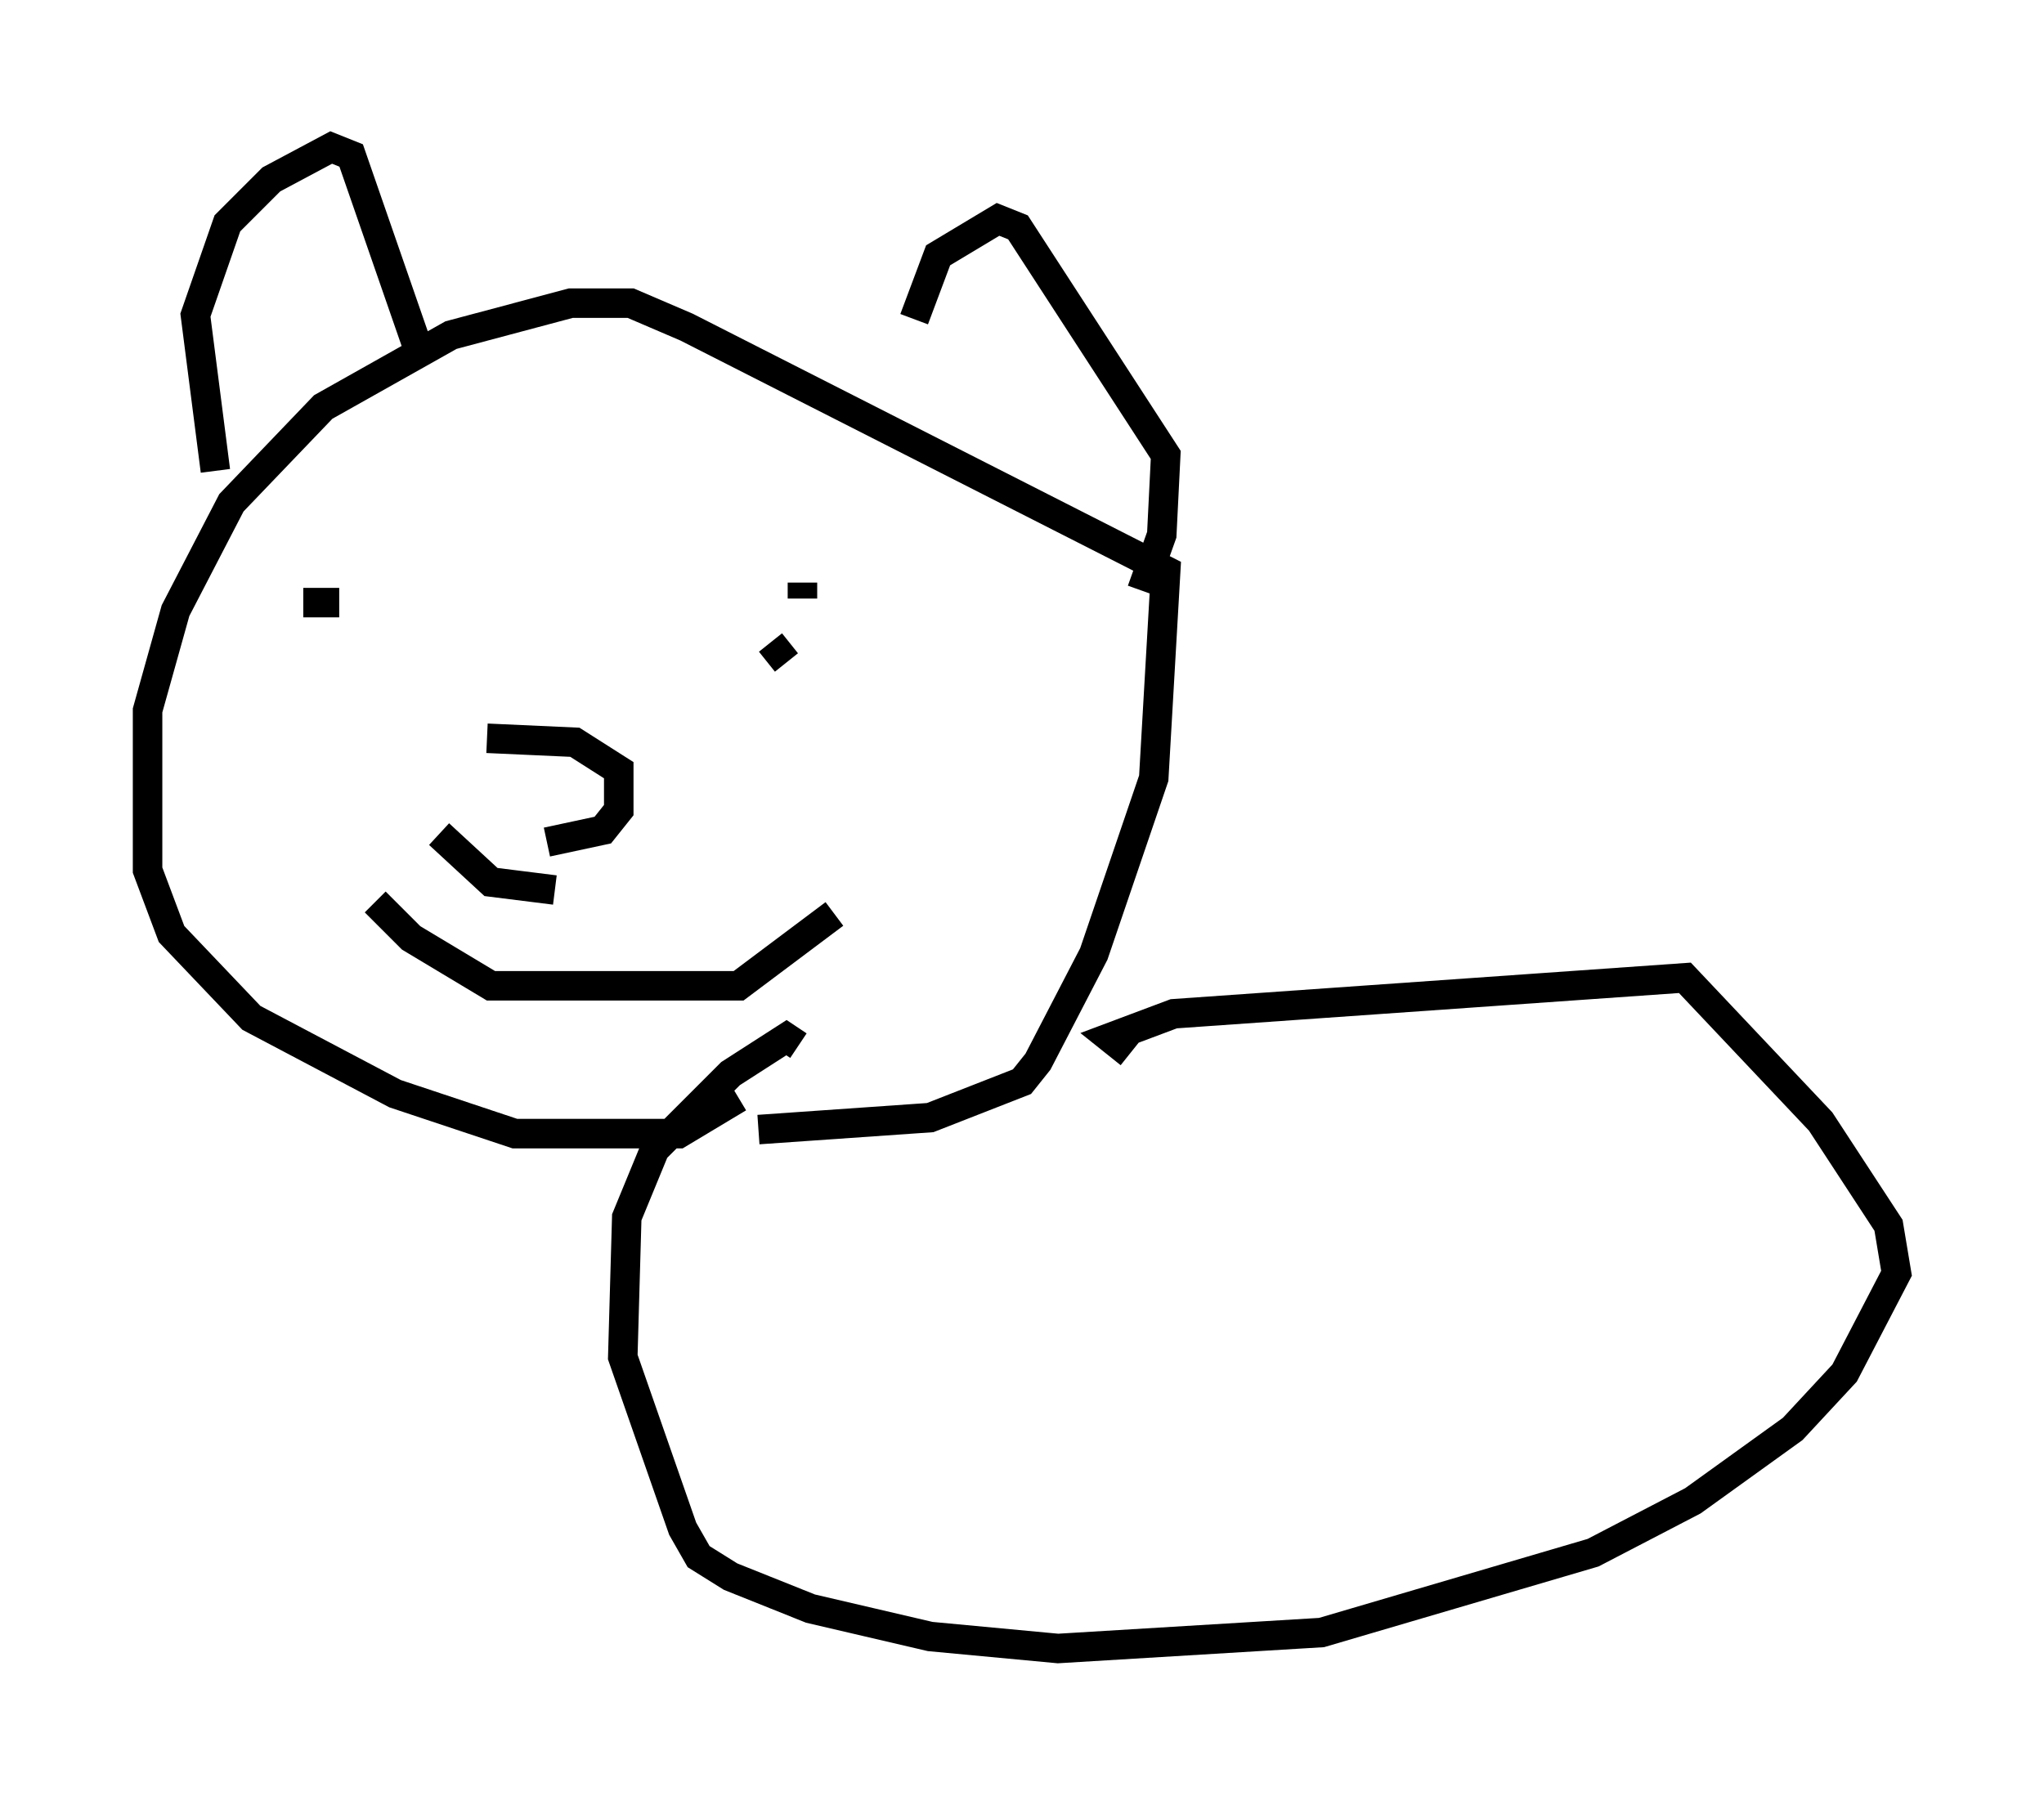 <?xml version="1.0" encoding="utf-8" ?>
<svg baseProfile="full" height="60.879" version="1.1" width="69.269" xmlns="http://www.w3.org/2000/svg" xmlns:ev="http://www.w3.org/2001/xml-events" xmlns:xlink="http://www.w3.org/1999/xlink"><defs /><rect fill="white" height="60.879" width="69.269" x="0" y="0" /><path d="M27.733, 34.093 m-2.706, 3.112 l-2.03, 1.218 -5.548, 0.0 l-4.059, -1.353 -4.871, -2.571 l-2.706, -2.842 -0.812, -2.165 l0.0, -5.413 0.947, -3.383 l1.894, -3.654 3.112, -3.248 l4.33, -2.436 4.059, -1.083 l2.03, 0.0 1.894, 0.812 l16.238, 8.254 -0.406, 7.036 l-2.03, 5.954 -1.894, 3.654 l-0.541, 0.677 -3.112, 1.218 l-5.819, 0.406 m-18.403, -22.327 l-0.677, -5.277 1.083, -3.112 l1.488, -1.488 2.03, -1.083 l0.677, 0.271 2.3, 6.631 m16.779, -1.083 l0.812, -2.165 2.03, -1.218 l0.677, 0.271 5.007, 7.713 l-0.135, 2.706 -0.677, 1.894 m-28.416, 0.406 l1.218, 0.0 m15.426, 0.541 l0.0, 0.0 m-0.541, 0.135 l0.0, 0.0 m0.271, 1.353 l-0.541, -0.677 m1.083, -2.03 l0.0, 0.541 m-8.39, 9.878 l-2.165, -0.271 -1.759, -1.624 m1.624, -3.248 l2.977, 0.135 1.488, 0.947 l0.0, 1.353 -0.541, 0.677 l-1.894, 0.406 m-5.819, 2.03 l1.218, 1.218 2.706, 1.624 l8.39, 0.0 3.248, -2.436 m10.013, 4.736 l-0.677, -0.541 2.165, -0.812 l17.321, -1.218 4.601, 4.871 l2.3, 3.518 0.271, 1.624 l-1.759, 3.383 -1.759, 1.894 l-3.383, 2.436 -3.383, 1.759 l-9.202, 2.706 -8.931, 0.541 l-4.33, -0.406 -4.059, -0.947 l-2.706, -1.083 -1.083, -0.677 l-0.541, -0.947 -2.03, -5.819 l0.135, -4.736 0.947, -2.3 l2.571, -2.571 1.894, -1.218 l0.406, 0.271 " fill="none" stroke="black" stroke-width="1" /></svg>